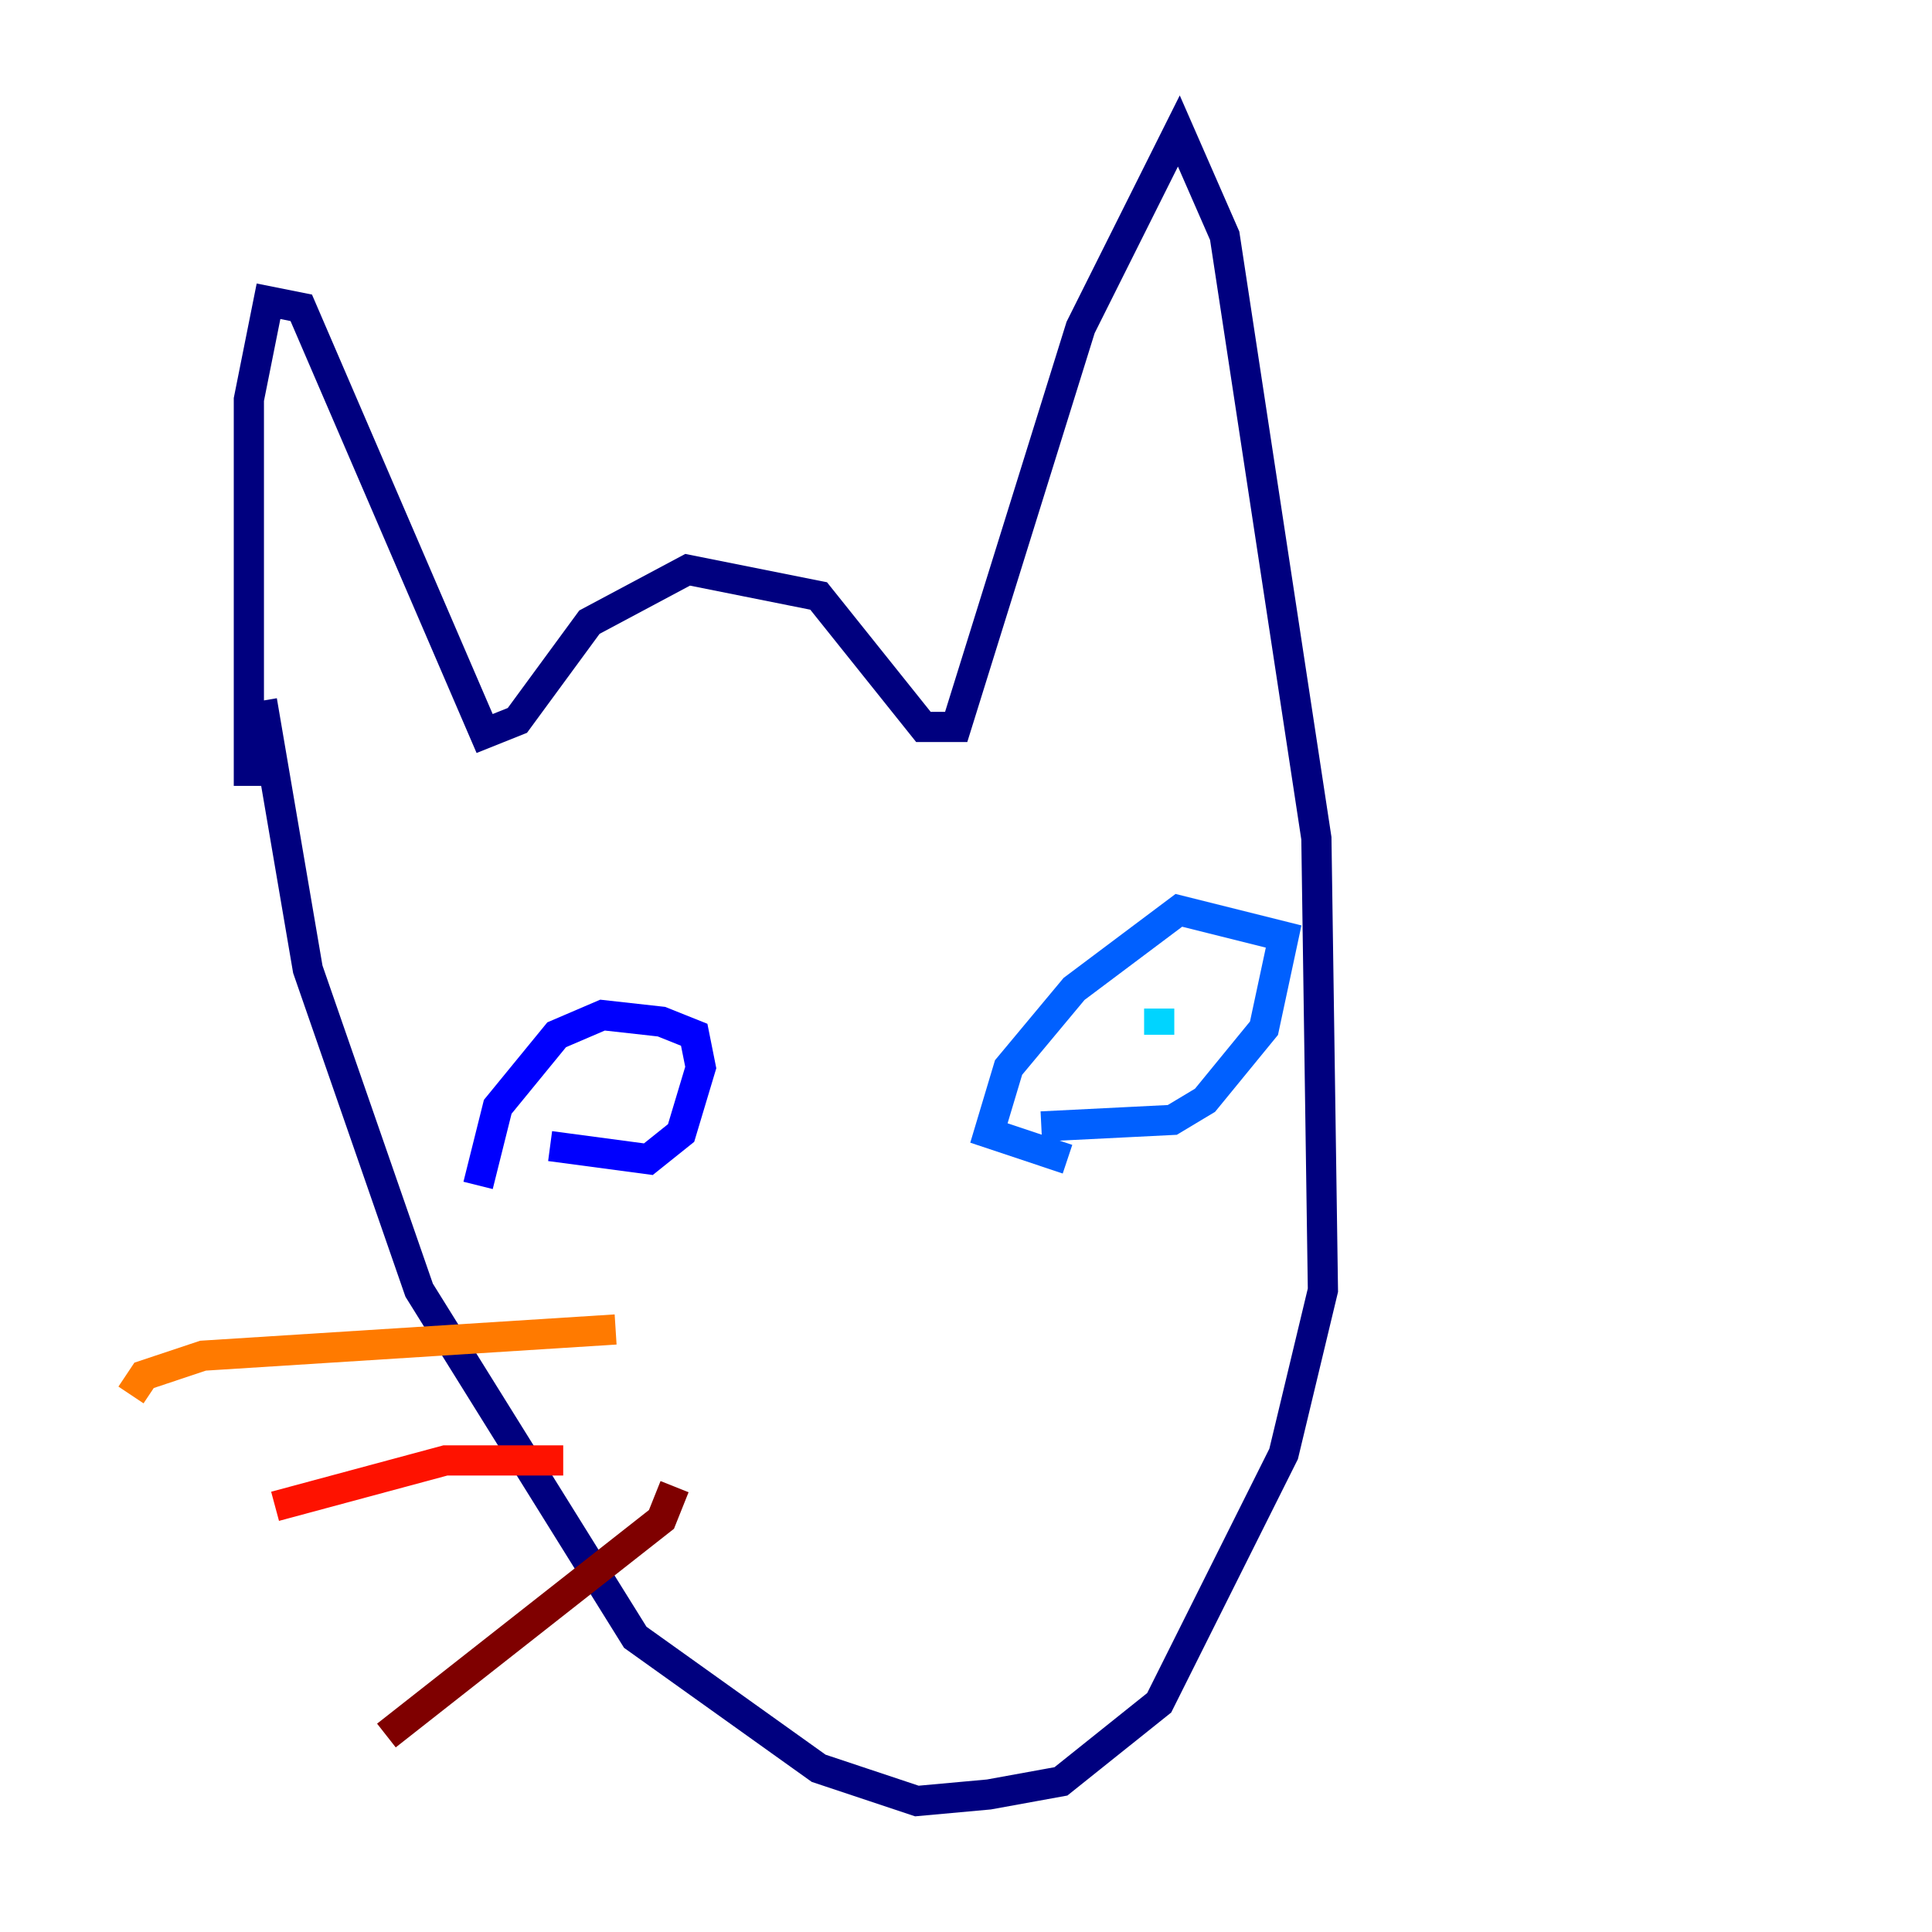 <?xml version="1.0" encoding="utf-8" ?>
<svg baseProfile="tiny" height="128" version="1.2" viewBox="0,0,128,128" width="128" xmlns="http://www.w3.org/2000/svg" xmlns:ev="http://www.w3.org/2001/xml-events" xmlns:xlink="http://www.w3.org/1999/xlink"><defs /><polyline fill="none" points="16.488,52.068 16.488,26.468 17.79,19.959 19.959,20.393 32.108,48.597 34.278,47.729 39.051,41.22 45.559,37.749 54.237,39.485 61.18,48.163 63.349,48.163 71.593,21.695 78.102,8.678 81.139,15.62 87.214,55.539 87.647,85.478 85.044,96.325 76.8,112.814 70.291,118.02 65.519,118.888 60.746,119.322 54.237,117.153 42.088,108.475 27.77,85.478 20.393,64.217 17.356,46.427" stroke="#00007f" stroke-width="2" /><polyline fill="none" points="36.447,75.932 42.956,76.8 45.125,75.064 46.427,70.725 45.993,68.556 43.824,67.688 39.919,67.254 36.881,68.556 32.976,73.329 31.675,78.536" stroke="#0000fe" stroke-width="2" /><polyline fill="none" points="68.99,74.63 77.668,74.197 79.837,72.895 83.742,68.122 85.044,62.047 78.102,60.312 71.159,65.519 66.82,70.725 65.519,75.064 70.725,76.8" stroke="#0060ff" stroke-width="2" /><polyline fill="none" points="76.8,66.82 76.8,68.556" stroke="#00d4ff" stroke-width="2" /><polyline fill="none" points="36.447,73.329 36.447,73.329" stroke="#4cffaa" stroke-width="2" /><polyline fill="none" points="39.485,73.763 39.485,73.763" stroke="#aaff4c" stroke-width="2" /><polyline fill="none" points="35.146,90.251 35.146,90.251" stroke="#ffe500" stroke-width="2" /><polyline fill="none" points="40.786,88.081 13.451,89.817 9.546,91.119 8.678,92.42" stroke="#ff7a00" stroke-width="2" /><polyline fill="none" points="37.315,96.759 29.505,96.759 18.224,99.797" stroke="#fe1200" stroke-width="2" /><polyline fill="none" points="44.691,98.495 43.824,100.664 25.6,114.983" stroke="#7f0000" stroke-width="2" /></svg>